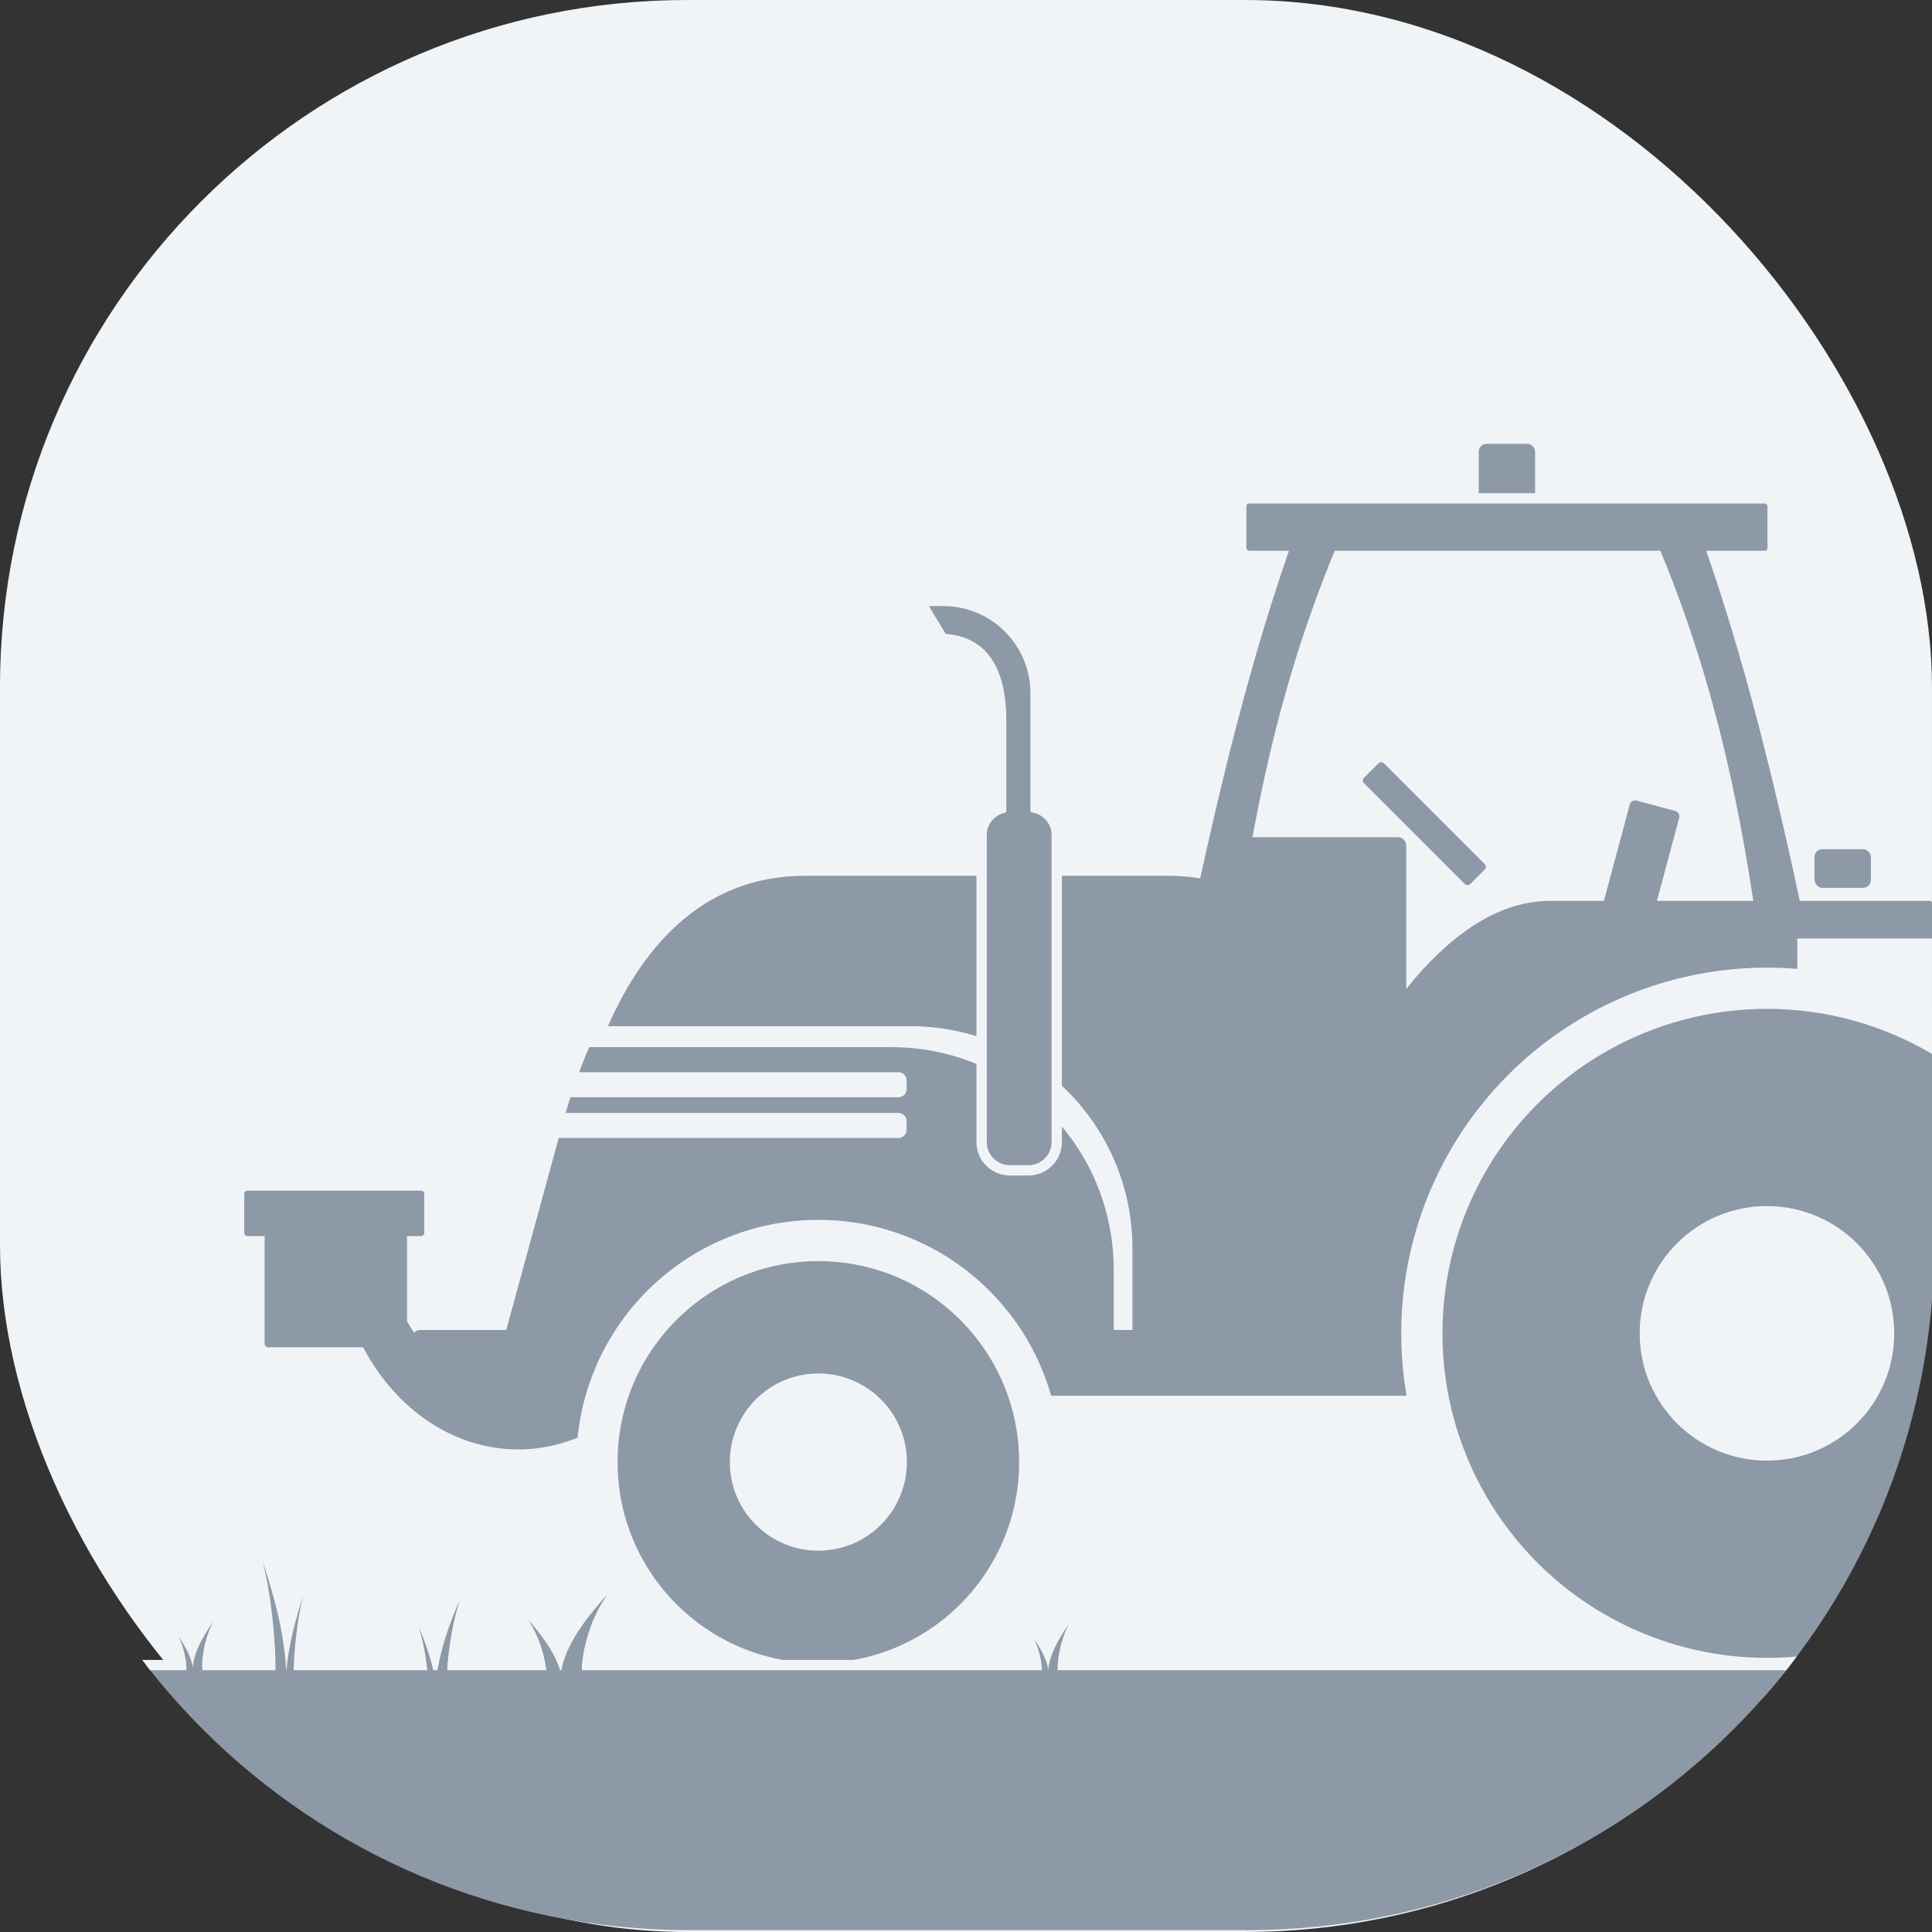 <?xml version="1.0" encoding="UTF-8" standalone="no"?>
<!-- Created with Inkscape (http://www.inkscape.org/) -->

<svg
   xmlns:dc="http://purl.org/dc/elements/1.1/"
   xmlns:cc="http://creativecommons.org/ns#"
   xmlns:rdf="http://www.w3.org/1999/02/22-rdf-syntax-ns#"
   xmlns:svg="http://www.w3.org/2000/svg"
   xmlns="http://www.w3.org/2000/svg"
   xmlns:sodipodi="http://sodipodi.sourceforge.net/DTD/sodipodi-0.dtd"
   xmlns:inkscape="http://www.inkscape.org/namespaces/inkscape"
   width="374.767"
   height="374.767"
   viewBox="0 0 99.157 99.157"
   version="1.1"
   id="svg8"
   inkscape:version="0.92.2 5c3e80d, 2017-08-06"
   sodipodi:docname="agriculture.svg">
  <rect x="0" y="0" width="99.157" height="99.157" fill="#333333" stroke="none"/>
  <defs
     id="defs2">
    <clipPath
       clipPathUnits="userSpaceOnUse"
       id="clipPath928">
      <rect
         ry="35.272"
         rx="35.272"
         y="36.633"
         x="79.439"
         height="99.157"
         width="99.157"
         id="rect930"
         style="opacity:1;vector-effect:none;fill:#f0f4f7;fill-opacity:1;stroke:none;stroke-width:5.292;stroke-linecap:round;stroke-linejoin:miter;stroke-miterlimit:4;stroke-dasharray:none;stroke-dashoffset:0;stroke-opacity:1;paint-order:normal"
         transform="scale(-1,1)" />
    </clipPath>
    <clipPath
       clipPathUnits="userSpaceOnUse"
       id="clipPath863">
      <rect
         style="opacity:1;vector-effect:none;fill:#f0f4f7;fill-opacity:1;stroke:none;stroke-width:5.292;stroke-linecap:round;stroke-linejoin:miter;stroke-miterlimit:4;stroke-dasharray:none;stroke-dashoffset:0;stroke-opacity:1;paint-order:normal"
         id="rect866"
         width="99.157"
         height="99.157"
         x="21.709"
         y="66.834"
         rx="35.272"
         ry="35.272"
         transform="scale(-1,1)" />
    </clipPath>
    <clipPath
       clipPathUnits="userSpaceOnUse"
       id="clipPath1016">
      <path
         style="opacity:1;vector-effect:none;fill:#f0f4f7;fill-opacity:1;stroke:none;stroke-width:5.292;stroke-linecap:round;stroke-linejoin:miter;stroke-miterlimit:4;stroke-dasharray:none;stroke-dashoffset:0;stroke-opacity:1;paint-order:normal"
         d="m -236.921,38.603 h -24.651 c -16.834,0 -30.387,13.553 -30.387,30.387 v 24.651 c 0,16.834 13.553,30.387 30.387,30.387 h 24.651 c 16.835,0 30.387,-13.553 30.387,-30.387 V 68.99 c 0,-16.835 -13.553,-30.387 -30.387,-30.387 z"
         id="path1018"
         inkscape:connector-curvature="0" />
    </clipPath>
    <clipPath
       clipPathUnits="userSpaceOnUse"
       id="clipPath1020">
      <path
         style="opacity:1;vector-effect:none;fill:#f0f4f7;fill-opacity:1;stroke:none;stroke-width:5.292;stroke-linecap:round;stroke-linejoin:miter;stroke-miterlimit:4;stroke-dasharray:none;stroke-dashoffset:0;stroke-opacity:1;paint-order:normal"
         d="m -74.369,20.385 h -30.075 c -20.538,0 -37.073,16.534 -37.073,37.073 v 30.075 c 0,20.538 16.534,37.073 37.073,37.073 h 30.075 c 20.538,0 37.073,-16.535 37.073,-37.073 V 57.458 c 0,-20.538 -16.534,-37.073 -37.073,-37.073 z"
         id="path1022"
         inkscape:connector-curvature="0" />
    </clipPath>
    <clipPath
       clipPathUnits="userSpaceOnUse"
       id="clipPath3886">
      <path
         style="opacity:1;vector-effect:none;fill:#f0f4f7;fill-opacity:1;stroke:none;stroke-width:5.292;stroke-linecap:round;stroke-linejoin:miter;stroke-miterlimit:4;stroke-dasharray:none;stroke-dashoffset:0;stroke-opacity:1;paint-order:normal"
         d="m -67.917,75.091 h -9.918 c -6.773,0 -12.225,5.452 -12.225,12.225 v 9.918 c 0,6.773 5.452,12.225 12.225,12.225 h 9.918 c 6.773,0 12.225,-5.452 12.225,-12.225 v -9.918 c 0,-6.773 -5.452,-12.225 -12.225,-12.225 z"
         id="path3888"
         inkscape:connector-curvature="0" />
    </clipPath>
    <clipPath
       clipPathUnits="userSpaceOnUse"
       id="clipPath3893">
      <path
         style="opacity:1;vector-effect:none;fill:#f0f4f7;fill-opacity:1;stroke:none;stroke-width:5.292;stroke-linecap:round;stroke-linejoin:miter;stroke-miterlimit:4;stroke-dasharray:none;stroke-dashoffset:0;stroke-opacity:1;paint-order:normal"
         d="m 114.711,36.633 h 28.614 c 19.54,0 35.272,15.731 35.272,35.272 v 28.614 c 0,19.54 -15.731,35.272 -35.272,35.272 h -28.614 c -19.54,0 -35.272,-15.731 -35.272,-35.272 V 71.904 c 0,-19.54 15.731,-35.272 35.272,-35.272 z"
         id="path3895"
         inkscape:connector-curvature="0" />
    </clipPath>
    <clipPath
       clipPathUnits="userSpaceOnUse"
       id="clipPath3556">
      <rect
         y="299.534"
         x="207.148"
         height="10.112"
         width="13.026"
         id="rect3558"
         style="opacity:1;vector-effect:none;fill:#a84f2e;fill-opacity:1;stroke:none;stroke-width:1;stroke-linecap:butt;stroke-linejoin:miter;stroke-miterlimit:4;stroke-dasharray:none;stroke-dashoffset:0;stroke-opacity:1" />
    </clipPath>
    <clipPath
       clipPathUnits="userSpaceOnUse"
       id="clipPath4328">
      <path
         style="opacity:1;vector-effect:none;fill:#f0f4f7;fill-opacity:1;stroke:none;stroke-width:5.292;stroke-linecap:round;stroke-linejoin:miter;stroke-miterlimit:4;stroke-dasharray:none;stroke-dashoffset:0;stroke-opacity:1;paint-order:normal"
         d="m 235.677,224.873 h 13.733 c 9.378,0 16.929,7.547 16.929,16.922 v 13.728 c 0,9.375 -7.55,16.922 -16.929,16.922 h -13.733 c -9.378,0 -16.929,-7.547 -16.929,-16.922 v -13.728 c 0,-9.375 7.55,-16.922 16.929,-16.922 z"
         id="path4330"
         inkscape:connector-curvature="0" />
    </clipPath>
  </defs>
  <sodipodi:namedview
     id="base"
     pagecolor="#ffffff"
     bordercolor="#666666"
     borderopacity="1.0"
     inkscape:pageopacity="0.0"
     inkscape:pageshadow="2"
     inkscape:zoom="0.9899495"
     inkscape:cx="63.264182"
     inkscape:cy="213.01033"
     inkscape:document-units="px"
     inkscape:current-layer="g3445"
     showgrid="false"
     inkscape:window-width="1920"
     inkscape:window-height="1149"
     inkscape:window-x="0"
     inkscape:window-y="24"
     inkscape:window-maximized="1"
     units="px"
     inkscape:snap-global="false"
     showguides="false" />
  <g
     inkscape:label="Layer 1"
     inkscape:groupmode="layer"
     id="layer1"
     transform="translate(147.747,-47.324)">
    <g
       id="g1190"
       transform="matrix(-1,0,0,1,-227.187,10.691)">
      <rect
         style="opacity:1;vector-effect:none;fill:#f0f4f7;fill-opacity:1;stroke:none;stroke-width:5.292;stroke-linecap:round;stroke-linejoin:miter;stroke-miterlimit:4;stroke-dasharray:none;stroke-dashoffset:0;stroke-opacity:1;paint-order:normal"
         id="rect902"
         width="99.157"
         height="99.157"
         x="79.439"
         y="36.633"
         transform="scale(-1,1)"
         rx="35.272"
         ry="35.272" />
      <g
         id="g936"
         transform="matrix(1.161,0,0,1.161,160.293,-8.175)"
         style="stroke-width:0.862"
         clip-path="url(#clipPath1016)" />
      <g
         style="display:inline;stroke-width:0.48"
         transform="matrix(-2.084,0,0,2.084,376.332,-432.08)"
         id="g3445"
         clip-path="url(#clipPath4328)">
        <rect
           rx="0.191"
           ry="0.191"
           y="235.84"
           x="255.118"
           height="2.122"
           width="1.388"
           id="rect3420"
           style="opacity:1;vector-effect:none;fill:#8D99A6;fill-opacity:1;stroke:none;stroke-width:0.051;stroke-linecap:butt;stroke-linejoin:miter;stroke-miterlimit:4;stroke-dasharray:none;stroke-dashoffset:0;stroke-opacity:1" />
        <rect
           rx="0.196"
           ry="0.196"
           y="245.529"
           x="248.563"
           height="5.512"
           width="4.77"
           id="rect3416"
           style="opacity:1;vector-effect:none;fill:#8D99A6;fill-opacity:1;stroke:none;stroke-width:0.48;stroke-linecap:butt;stroke-linejoin:miter;stroke-miterlimit:4;stroke-dasharray:none;stroke-dashoffset:0;stroke-opacity:1" />
        <rect
           rx="0.136"
           style="opacity:1;vector-effect:none;fill:#8D99A6;fill-opacity:1;stroke:none;stroke-width:0.48;stroke-linecap:butt;stroke-linejoin:miter;stroke-miterlimit:4;stroke-dasharray:none;stroke-dashoffset:0;stroke-opacity:1"
           id="rect3414"
           width="1.261"
           height="3.819"
           x="313.346"
           y="169.187"
           ry="0.136"
           transform="matrix(0.966,0.259,-0.259,0.966,0,0)" />
        <path
           style="fill:#8D99A6;fill-opacity:1;stroke:none;stroke-width:0.127px;stroke-linecap:butt;stroke-linejoin:miter;stroke-opacity:1"
           d="m 256.833,247.714 c -1.91,0.224 -2.84,1.972 -3.856,3.588 l -1.388,3.973 -0.295,2.389 h -15.812 c 0.037,-0.088 0.075,-0.177 0.108,-0.268 h -1.358 c -0.05,0.092 -0.104,0.181 -0.16,0.268 h -5.023 c -0.06,0 -0.114,0.026 -0.152,0.066 -0.061,-0.09 -0.118,-0.183 -0.172,-0.279 v -2.099 h 0.343 c 0.045,0 0.082,-0.036 0.082,-0.082 v -0.955 c 0,-0.045 -0.036,-0.082 -0.082,-0.082 h -4.271 c -0.045,0 -0.082,0.036 -0.082,0.082 v 0.955 c 0,0.045 0.036,0.082 0.082,0.082 h 0.42 v 2.648 c 0,0.051 0.041,0.091 0.091,0.091 h 2.336 c 0.793,1.507 2.209,2.515 3.819,2.515 1.133,0 2.169,-0.501 2.96,-1.322 h 23.976 c 0.115,0 0.208,-0.093 0.208,-0.208 v -0.32 l 4.357,0.029 v -10.84 z"
           id="path3412"
           inkscape:connector-curvature="0" />
        <rect
           rx="0.191"
           style="opacity:1;vector-effect:none;fill:#8D99A6;fill-opacity:1;stroke:none;stroke-width:0.051;stroke-linecap:butt;stroke-linejoin:miter;stroke-miterlimit:4;stroke-dasharray:none;stroke-dashoffset:0;stroke-opacity:1"
           id="rect3386"
           width="1.388"
           height="0.951"
           x="263.388"
           y="245.824"
           ry="0.191" />
        <rect
           rx="0.191"
           style="opacity:1;vector-effect:none;fill:#8D99A6;fill-opacity:1;stroke:#f0f4f7;stroke-width:0.254;stroke-linecap:butt;stroke-linejoin:miter;stroke-miterlimit:4;stroke-dasharray:none;stroke-dashoffset:0;stroke-opacity:1"
           id="rect3366"
           width="13.087"
           height="1.418"
           x="249.269"
           y="237.183"
           ry="0.191" />
        <path
           style="opacity:1;vector-effect:none;fill:#8D99A6;fill-opacity:1;stroke:none;stroke-width:0.051;stroke-linecap:butt;stroke-linejoin:miter;stroke-miterlimit:4;stroke-dasharray:none;stroke-dashoffset:0;stroke-opacity:1"
           d="m 238.524,246.479 c -2.395,0 -3.921,1.593 -4.852,3.703 h 7.441 c 3.034,0 5.477,2.444 5.477,5.479 v 2.663 h -15.281 v 2.9e-4 h 21.592 v -6.367 c 0,-3.035 -2.442,-5.479 -5.476,-5.479 z"
           id="rect3368"
           inkscape:connector-curvature="0"
           sodipodi:nodetypes="scssccccsss" />
        <path
           style="opacity:1;vector-effect:none;fill:#8D99A6;fill-opacity:1;stroke:none;stroke-width:0.051;stroke-linecap:butt;stroke-linejoin:miter;stroke-miterlimit:4;stroke-dasharray:none;stroke-dashoffset:0;stroke-opacity:1"
           d="m 233.212,250.699 c -0.089,0.201 -0.171,0.408 -0.249,0.617 h 7.864 c 0.111,0 0.201,0.09 0.201,0.201 v 0.215 c 0,0.111 -0.09,0.201 -0.201,0.201 h -8.079 c -0.041,0.128 -0.079,0.256 -0.116,0.386 h 8.194 c 0.111,0 0.201,0.09 0.201,0.201 v 0.215 c 0,0.111 -0.09,0.201 -0.201,0.201 h -8.366 l -1.613,5.905 h 15.281 v -2.663 c 0,-3.035 -2.443,-5.479 -5.477,-5.479 z"
           id="path3371"
           inkscape:connector-curvature="0" />
        <g
           id="g4076"
           transform="matrix(1.095,0,0,1.096,-21.624,-22.54)"
           style="stroke-width:0.438">
          <circle
             style="opacity:1;vector-effect:none;fill:#8D99A6;fill-opacity:1;stroke:#f0f4f7;stroke-width:0.927;stroke-linecap:butt;stroke-linejoin:miter;stroke-miterlimit:4;stroke-dasharray:none;stroke-dashoffset:0;stroke-opacity:1"
             id="circle3358"
             cx="237.88"
             cy="258.629"
             r="4.979" />
          <circle
             r="1.991"
             cy="258.629"
             cx="237.88"
             id="circle3364"
             style="opacity:1;vector-effect:none;fill:#f0f4f7;fill-opacity:1;stroke:none;stroke-width:0.046;stroke-linecap:butt;stroke-linejoin:miter;stroke-miterlimit:4;stroke-dasharray:none;stroke-dashoffset:0;stroke-opacity:1" />
        </g>
        <path
           style="fill:#8D99A6;fill-opacity:1;stroke:none;stroke-width:0.127px;stroke-linecap:butt;stroke-linejoin:miter;stroke-opacity:1"
           d="m 250.587,238.07 c -1.102,3.076 -1.875,6.316 -2.57,9.596 h 1.182 c 0.454,-3.168 1.137,-6.381 2.612,-9.753 z"
           id="path3380"
           inkscape:connector-curvature="0"
           sodipodi:nodetypes="ccccc" />
        <path
           sodipodi:nodetypes="ccccc"
           inkscape:connector-curvature="0"
           id="path3382"
           d="m 260.577,238.07 c 1.102,3.076 1.875,6.316 2.57,9.596 h -1.182 c -0.454,-3.168 -1.137,-6.381 -2.612,-9.753 z"
           style="fill:#8D99A6;fill-opacity:1;stroke:none;stroke-width:0.127px;stroke-linecap:butt;stroke-linejoin:miter;stroke-opacity:1" />
        <path
           style="fill:#8D99A6;fill-opacity:1;stroke:none;stroke-width:0.127px;stroke-linecap:butt;stroke-linejoin:miter;stroke-opacity:1"
           d="m 251.782,251.649 c 0.636,-1.111 2.467,-4.512 5.051,-4.552 h 9.408 l 1.311,0.926 h -10.179 c -2.603,-0.042 -4.755,4.884 -4.897,4.784 z"
           id="path3384"
           inkscape:connector-curvature="0"
           sodipodi:nodetypes="ccccccc" />
        <path
           inkscape:connector-curvature="0"
           style="opacity:1;vector-effect:none;fill:#8D99A6;fill-opacity:1;stroke:#f0f4f7;stroke-width:0.254;stroke-linecap:butt;stroke-linejoin:miter;stroke-miterlimit:4;stroke-dasharray:none;stroke-dashoffset:0;stroke-opacity:1"
           d="m 241.931,239.709 c -0.189,-0.008 -0.4,0.004 -0.573,0.016 l 0.56,0.919 c 0.702,0.036 1.439,0.398 1.439,2.036 v 2.139 c -0.279,0.09 -0.482,0.348 -0.482,0.658 v 7.561 c 0,0.385 0.309,0.694 0.694,0.694 h 0.462 c 0.384,0 0.694,-0.31 0.694,-0.694 v -7.561 c 0,-0.324 -0.221,-0.593 -0.521,-0.67 v -2.821 c 0,-1.261 -1.014,-2.276 -2.275,-2.276 z"
           id="rect3388" />
        <rect
           rx="0.095"
           style="opacity:1;vector-effect:none;fill:#8D99A6;fill-opacity:1;stroke:none;stroke-width:0.48;stroke-linecap:butt;stroke-linejoin:miter;stroke-miterlimit:4;stroke-dasharray:none;stroke-dashoffset:0;stroke-opacity:1"
           id="rect3418"
           width="0.694"
           height="3.702"
           x="5.724"
           y="351.03"
           ry="0.095"
           transform="matrix(0.707,-0.707,0.707,0.707,0,0)" />
        <g
           id="g4072"
           style="stroke-width:0.374"
           transform="matrix(1.282,0,0,1.282,-68.468,-73.815)">
          <circle
             cy="258.629"
             cx="257.944"
             id="path3356"
             style="opacity:1;vector-effect:none;fill:#8D99A6;fill-opacity:1;stroke:#f0f4f7;stroke-width:0.792;stroke-linecap:butt;stroke-linejoin:miter;stroke-miterlimit:4;stroke-dasharray:none;stroke-dashoffset:0;stroke-opacity:1"
             r="6.63" />
          <circle
             style="opacity:1;vector-effect:none;fill:#f0f4f7;fill-opacity:1;stroke:none;stroke-width:0.04;stroke-linecap:butt;stroke-linejoin:miter;stroke-miterlimit:4;stroke-dasharray:none;stroke-dashoffset:0;stroke-opacity:1"
             id="circle3360"
             cx="257.944"
             cy="258.629"
             r="2.445" />
        </g>
        <rect
           style="opacity:1;vector-effect:none;fill:#8D99A6;fill-opacity:1;stroke:#f0f4f7;stroke-width:0.254;stroke-linecap:butt;stroke-linejoin:miter;stroke-miterlimit:4;stroke-dasharray:none;stroke-dashoffset:0;stroke-opacity:1;paint-order:normal"
           id="rect4332"
           width="64.31"
           height="19.222"
           x="213.851"
           y="265.917" />
        <path
           style="fill:#8D99A6;fill-opacity:1;stroke:none;stroke-width:0.127px;stroke-linecap:butt;stroke-linejoin:miter;stroke-opacity:1"
           d="m 225.323,266.654 c 0.275,0.252 0.185,-1.996 -0.157,-3.3 0.372,1.126 0.655,2.253 0.576,3.379 z"
           id="path4334"
           inkscape:connector-curvature="0"
           sodipodi:nodetypes="cccc" />
        <path
           style="fill:#8D99A6;fill-opacity:1;stroke:none;stroke-width:0.127px;stroke-linecap:butt;stroke-linejoin:miter;stroke-opacity:1"
           d="m 226.049,266.718 c -0.201,0.191 -0.135,-1.514 0.115,-2.503 -0.272,0.854 -0.478,1.709 -0.421,2.563 z"
           id="path4338"
           inkscape:connector-curvature="0"
           sodipodi:nodetypes="cccc" />
        <path
           sodipodi:nodetypes="cccc"
           inkscape:connector-curvature="0"
           id="path4340"
           d="m 229.862,266.886 c -0.275,0.195 -0.185,-1.547 0.157,-2.558 -0.372,0.873 -0.655,1.746 -0.576,2.618 z"
           style="fill:#8D99A6;fill-opacity:1;stroke:none;stroke-width:0.127px;stroke-linecap:butt;stroke-linejoin:miter;stroke-opacity:1" />
        <path
           sodipodi:nodetypes="cccc"
           inkscape:connector-curvature="0"
           id="path4342"
           d="m 229.136,266.936 c 0.201,0.148 0.135,-1.173 -0.115,-1.94 0.272,0.662 0.478,1.324 0.421,1.986 z"
           style="fill:#8D99A6;fill-opacity:1;stroke:none;stroke-width:0.127px;stroke-linecap:butt;stroke-linejoin:miter;stroke-opacity:1" />
        <path
           style="fill:#8D99A6;fill-opacity:1;stroke:none;stroke-width:0.127px;stroke-linecap:butt;stroke-linejoin:miter;stroke-opacity:1"
           d="m 229.862,266.886 c -0.275,0.195 -0.185,-1.547 0.157,-2.558 -0.372,0.873 -0.655,1.746 -0.576,2.618 z"
           id="path4344"
           inkscape:connector-curvature="0"
           sodipodi:nodetypes="cccc" />
        <path
           style="fill:#8D99A6;fill-opacity:1;stroke:none;stroke-width:0.127px;stroke-linecap:butt;stroke-linejoin:miter;stroke-opacity:1"
           d="m 229.136,266.936 c 0.201,0.148 0.135,-1.173 -0.115,-1.94 0.272,0.662 0.478,1.324 0.421,1.986 z"
           id="path4346"
           inkscape:connector-curvature="0"
           sodipodi:nodetypes="cccc" />
        <path
           sodipodi:nodetypes="cccc"
           inkscape:connector-curvature="0"
           id="path4348"
           d="m 233.339,266.541 c -0.532,0.179 -0.357,-1.416 0.304,-2.341 -0.719,0.799 -1.265,1.598 -1.114,2.397 z"
           style="fill:#8D99A6;fill-opacity:1;stroke:none;stroke-width:0.127px;stroke-linecap:butt;stroke-linejoin:miter;stroke-opacity:1" />
        <path
           sodipodi:nodetypes="cccc"
           inkscape:connector-curvature="0"
           id="path4350"
           d="m 231.937,266.587 c 0.389,0.136 0.261,-1.074 -0.222,-1.776 0.525,0.606 0.924,1.212 0.814,1.818 z"
           style="fill:#8D99A6;fill-opacity:1;stroke:none;stroke-width:0.127px;stroke-linecap:butt;stroke-linejoin:miter;stroke-opacity:1" />
        <path
           style="fill:#8D99A6;fill-opacity:1;stroke:none;stroke-width:0.127px;stroke-linecap:butt;stroke-linejoin:miter;stroke-opacity:1"
           d="m 233.339,266.541 c -0.532,0.179 -0.357,-1.416 0.304,-2.341 -0.719,0.799 -1.265,1.598 -1.114,2.397 z"
           id="path4352"
           inkscape:connector-curvature="0"
           sodipodi:nodetypes="cccc" />
        <path
           style="fill:#8D99A6;fill-opacity:1;stroke:none;stroke-width:0.127px;stroke-linecap:butt;stroke-linejoin:miter;stroke-opacity:1"
           d="m 231.937,266.587 c 0.389,0.136 0.261,-1.074 -0.222,-1.776 0.525,0.606 0.924,1.212 0.814,1.818 z"
           id="path4354"
           inkscape:connector-curvature="0"
           sodipodi:nodetypes="cccc" />
        <path
           sodipodi:nodetypes="cccc"
           inkscape:connector-curvature="0"
           id="path4356"
           d="m 244.89,266.258 c -0.24,0.103 -0.161,-0.818 0.137,-1.353 -0.324,0.462 -0.571,0.923 -0.502,1.385 z"
           style="fill:#8D99A6;fill-opacity:1;stroke:none;stroke-width:0.127px;stroke-linecap:butt;stroke-linejoin:miter;stroke-opacity:1" />
        <path
           sodipodi:nodetypes="cccc"
           inkscape:connector-curvature="0"
           id="path4358"
           d="m 244.258,266.284 c 0.175,0.078 0.118,-0.62 -0.1,-1.026 0.237,0.35 0.417,0.7 0.367,1.05 z"
           style="fill:#8D99A6;fill-opacity:1;stroke:none;stroke-width:0.127px;stroke-linecap:butt;stroke-linejoin:miter;stroke-opacity:1" />
        <path
           style="fill:#8D99A6;fill-opacity:1;stroke:none;stroke-width:0.127px;stroke-linecap:butt;stroke-linejoin:miter;stroke-opacity:1"
           d="m 223.821,266.194 c -0.24,0.103 -0.161,-0.818 0.137,-1.353 -0.324,0.462 -0.571,0.923 -0.502,1.385 z"
           id="path4360"
           inkscape:connector-curvature="0"
           sodipodi:nodetypes="cccc" />
        <path
           style="fill:#8D99A6;fill-opacity:1;stroke:none;stroke-width:0.127px;stroke-linecap:butt;stroke-linejoin:miter;stroke-opacity:1"
           d="m 223.188,266.22 c 0.175,0.078 0.118,-0.62 -0.1,-1.026 0.237,0.35 0.417,0.7 0.367,1.05 z"
           id="path4362"
           inkscape:connector-curvature="0"
           sodipodi:nodetypes="cccc" />
      </g>
    </g>
  </g>
</svg>
